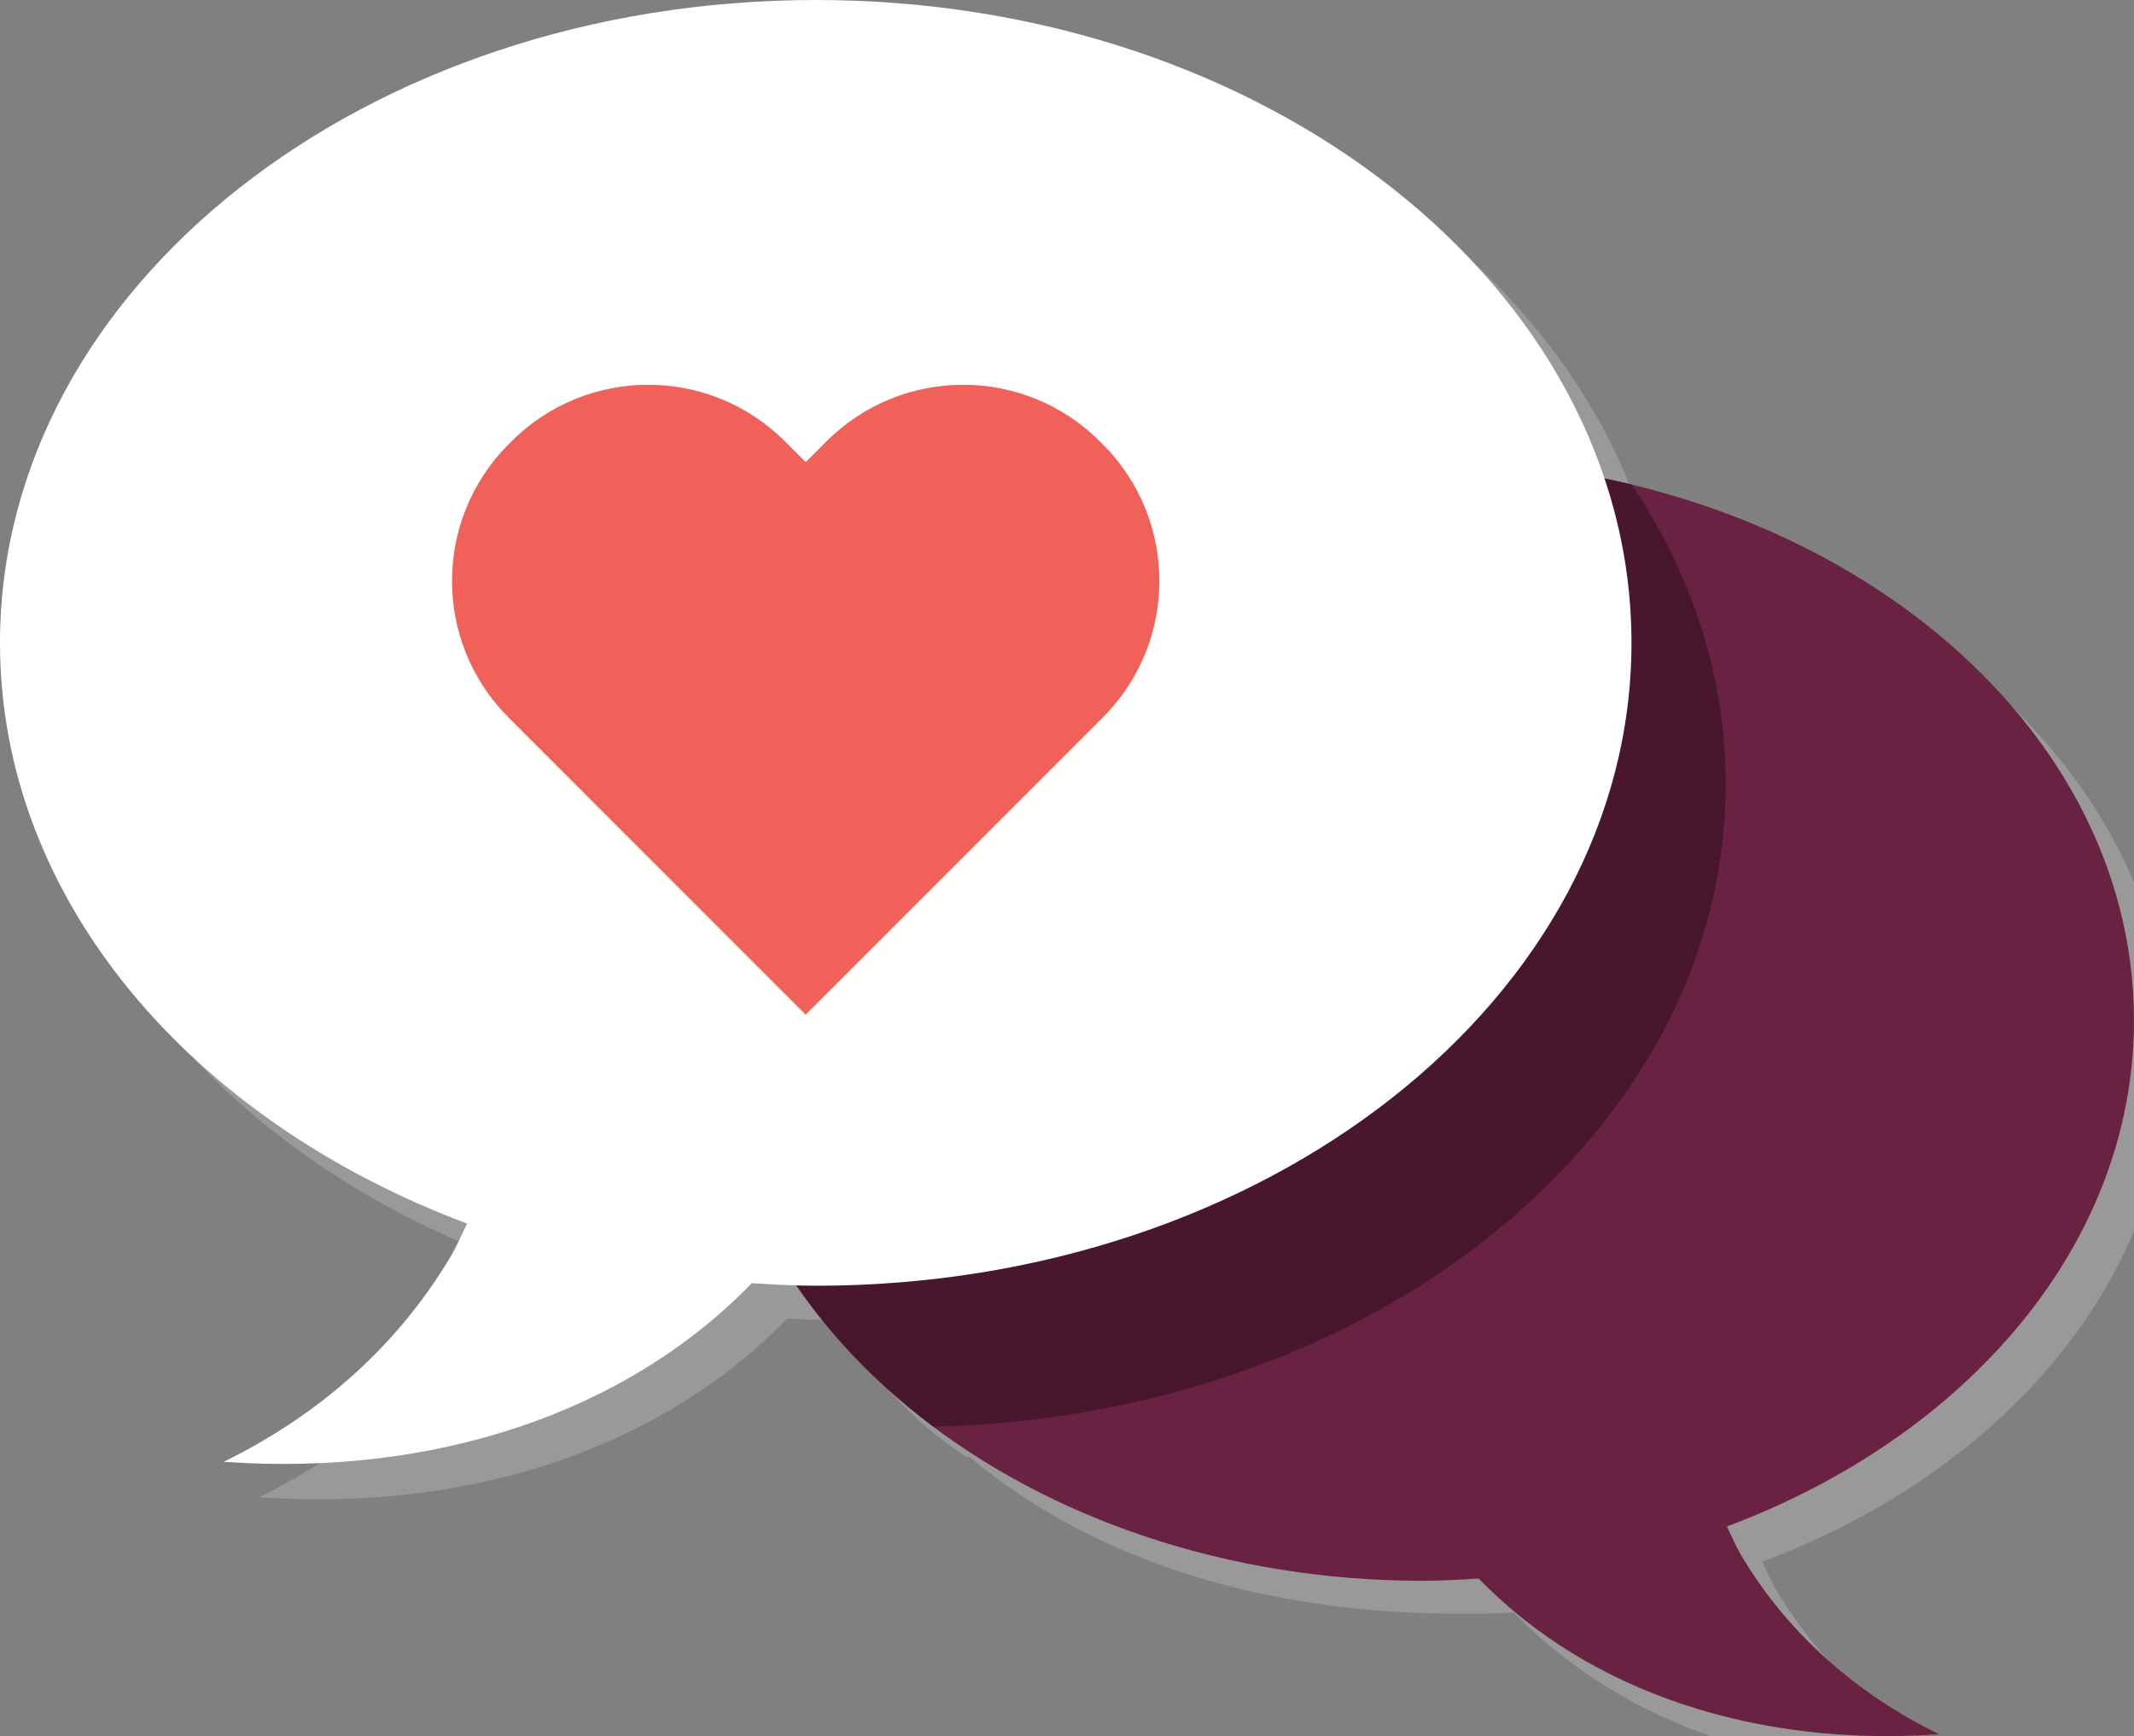 <?xml version="1.0" encoding="utf-8"?>
<!-- Generator: Adobe Illustrator 16.0.0, SVG Export Plug-In . SVG Version: 6.00 Build 0)  -->
<!DOCTYPE svg PUBLIC "-//W3C//DTD SVG 1.1//EN" "http://www.w3.org/Graphics/SVG/1.1/DTD/svg11.dtd">
<svg version="1.1" id="Layer_1" xmlns="http://www.w3.org/2000/svg" xmlns:xlink="http://www.w3.org/1999/xlink" x="0px" y="0px"
	 width="60.246px" height="49.02px" viewBox="0 0 60.246 49.02" enable-background="new 0 0 60.246 49.02" xml:space="preserve">
<rect x="0" y="0" width="60.246" height="49.02" fill="#808080" stroke="none"/>
<path fill="#999999" d="M14.186,35.546c-0.151,0.313-0.289,0.635-0.468,0.939c-1.521,2.554-3.75,4.488-6.402,5.788
	c5.878,0.419,11.318-1.34,14.908-5.043c0.414,0.025,0.834,0.037,1.254,0.051c0.049,0.071,0.103,0.143,0.153,0.215
	c0.101,0.143,0.215,0.276,0.321,0.416c0.234,0.31,0.471,0.615,0.73,0.911c0.113,0.128,0.237,0.249,0.355,0.374
	c0.273,0.293,0.553,0.581,0.851,0.858c0.128,0.117,0.265,0.229,0.395,0.343c0.309,0.271,0.621,0.462,0.951,0.714
	c0.041,0.03,0.076,0.024,0.116,0.024c0.006,0,0.011,0,0.017,0c3.597,3,8.447,4.425,13.798,4.425c0.533,0,1.06,0.002,1.578-0.028
	c3.131,3.229,7.871,4.78,12.996,4.415c-2.313-1.134-4.254-2.812-5.582-5.037c-0.154-0.267-0.273-0.543-0.406-0.816
	c6.783-2.538,11.502-7.97,11.502-14.287c0-7.12-6.17-13.138-14.17-15.123c0-0.001,0-0.002,0-0.002c0-0.061-0.52-0.106-0.774-0.161
	C43.712,6.74,34.726,1,24.039,1C11.318,1,1.002,9.126,1.002,19.151C1.002,26.399,6.403,32.633,14.186,35.546z"/>
<g>
	<g>
		<path fill="#6A2242" d="M40.167,12.988c11.09,0,20.078,7.085,20.078,15.822c0,6.317-4.711,11.752-11.492,14.29
			c0.133,0.273,0.252,0.556,0.406,0.82c1.327,2.227,3.27,3.913,5.582,5.046c-5.125,0.366-9.865-1.168-12.996-4.396
			c-0.521,0.031-1.047,0.064-1.578,0.064c-11.083,0-20.068-7.085-20.068-15.824C20.099,20.073,29.083,12.988,40.167,12.988z"/>
		<path fill="#48172D" d="M26.351,40.281c12.411-0.275,22.368-8.288,22.368-18.141c0-3.055-0.962-5.933-2.654-8.458
			c-1.862-0.45-3.844-0.695-5.897-0.695c-11.083,0-20.068,7.085-20.068,15.822C20.099,33.328,22.503,37.398,26.351,40.281z"/>
		<path fill="#FFFFFF" d="M23.034,0C10.313,0,0,8.126,0,18.151c0,7.248,5.403,13.481,13.186,16.396
			c-0.151,0.313-0.289,0.635-0.468,0.939c-1.521,2.554-3.75,4.488-6.402,5.788c5.878,0.419,11.318-1.34,14.908-5.043
			c0.598,0.036,1.2,0.072,1.811,0.072c12.716,0,23.024-8.126,23.024-18.152C46.058,8.126,35.75,0,23.034,0z"/>
	</g>
	<g>
		<path fill="#EF6159" d="M30.545,20.848l0.585-0.585c2.135-2.133,2.134-5.588,0-7.722l-0.08-0.079c-2.132-2.13-5.586-2.13-7.717,0
			l-0.588,0.587l-0.586-0.587c-2.132-2.13-5.586-2.13-7.719,0l-0.079,0.079c-2.132,2.134-2.134,5.589,0,7.722l0.585,0.585
			l7.799,7.802L30.545,20.848z"/>
	</g>
</g>
</svg>
